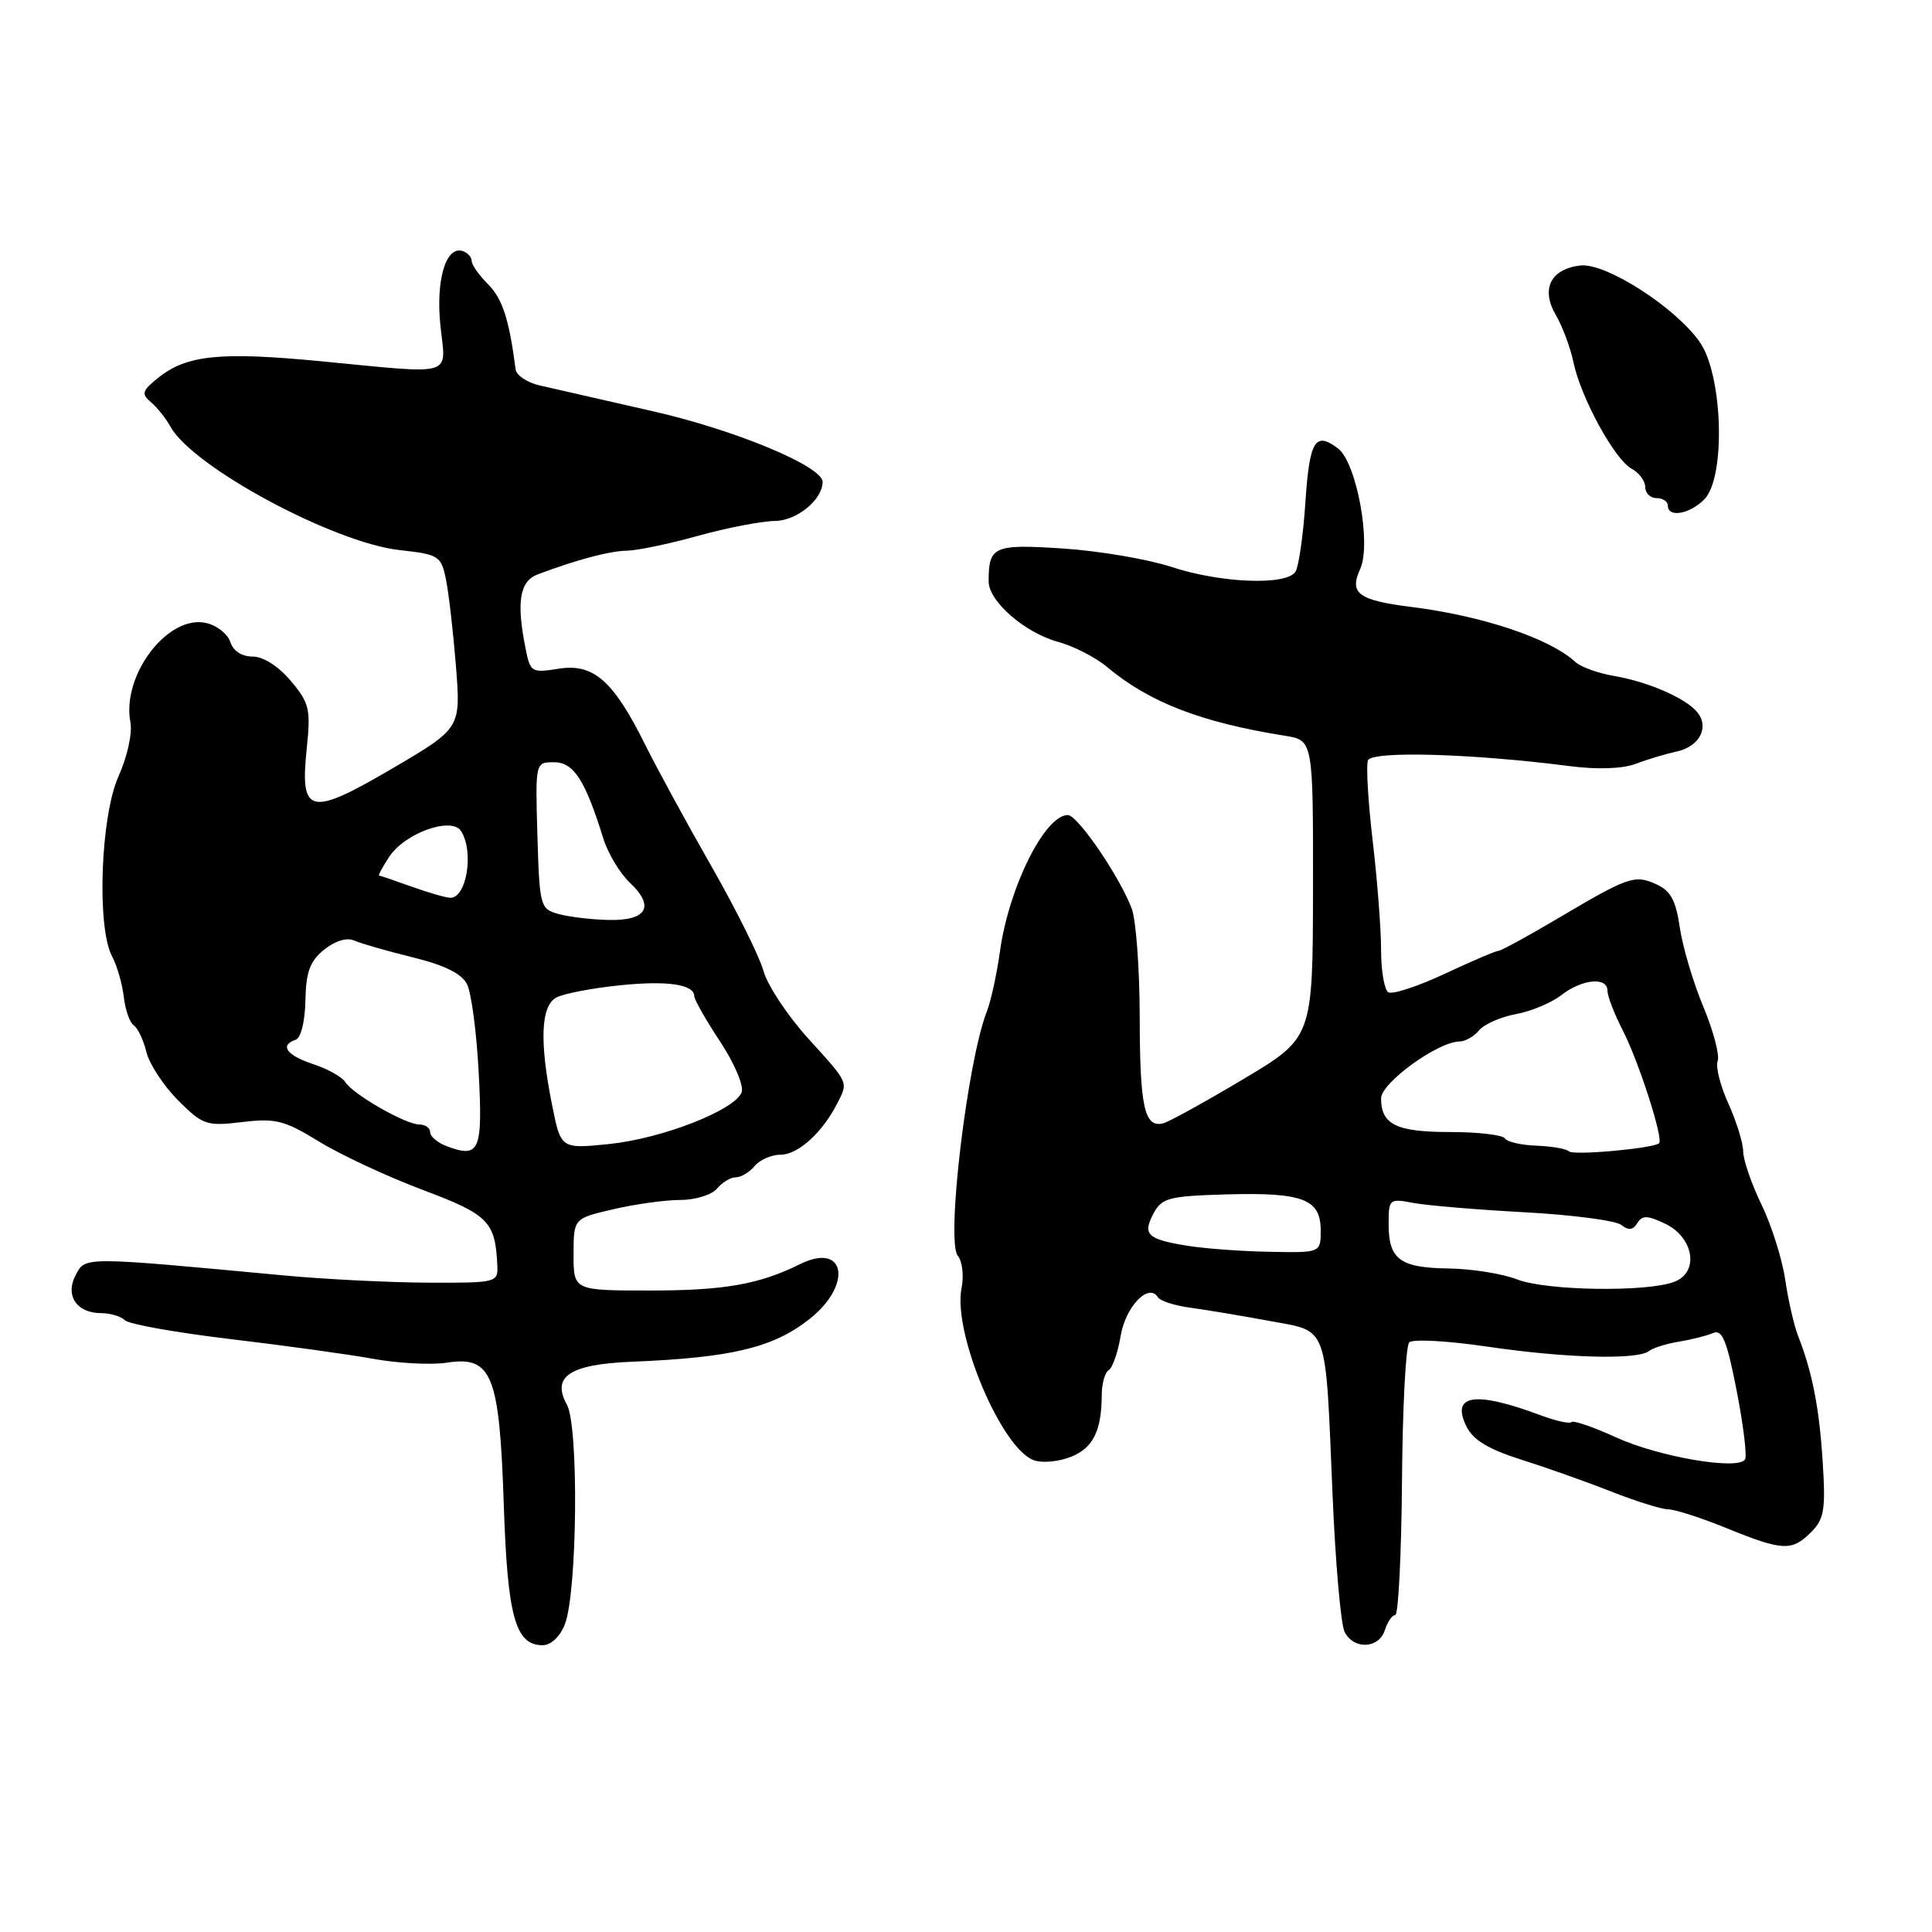 <?xml version="1.0" encoding="UTF-8" standalone="no"?>
<!DOCTYPE svg PUBLIC "-//W3C//DTD SVG 1.1//EN" "http://www.w3.org/Graphics/SVG/1.1/DTD/svg11.dtd" >
<svg xmlns="http://www.w3.org/2000/svg" xmlns:xlink="http://www.w3.org/1999/xlink" version="1.1" viewBox="0 0 256 256">
 <g >
 <path fill="currentColor"
d=" M 74.84 215.25 C 76.50 211.02 76.71 189.01 75.12 186.13 C 73.05 182.40 75.48 180.78 83.67 180.44 C 96.96 179.90 102.44 178.58 107.25 174.79 C 113.02 170.24 112.04 164.51 106.00 167.51 C 100.61 170.18 95.96 171.00 86.18 171.00 C 76.00 171.00 76.00 171.00 76.00 166.23 C 76.00 161.45 76.00 161.45 81.28 160.23 C 84.18 159.55 88.18 159.00 90.16 159.00 C 92.14 159.00 94.32 158.32 95.00 157.50 C 95.68 156.68 96.81 156.00 97.50 156.00 C 98.19 156.00 99.32 155.32 100.00 154.50 C 100.68 153.68 102.24 153.00 103.45 153.00 C 105.72 153.00 108.91 150.13 110.88 146.32 C 112.42 143.31 112.57 143.65 107.06 137.57 C 104.35 134.57 101.70 130.57 101.17 128.67 C 100.65 126.77 97.56 120.56 94.31 114.86 C 91.05 109.16 87.09 101.89 85.50 98.70 C 81.28 90.19 78.64 87.87 74.02 88.61 C 70.45 89.18 70.26 89.07 69.65 85.98 C 68.40 79.76 68.85 77.01 71.25 76.11 C 76.38 74.17 80.79 73.00 83.07 72.97 C 84.41 72.95 88.65 72.07 92.50 71.00 C 96.35 69.93 100.94 69.05 102.69 69.03 C 105.59 69.00 109.00 66.20 109.00 63.85 C 109.00 61.79 97.39 56.96 86.50 54.49 C 79.90 52.99 73.15 51.45 71.50 51.07 C 69.85 50.69 68.42 49.73 68.32 48.94 C 67.47 42.32 66.58 39.58 64.69 37.69 C 63.49 36.49 62.50 35.09 62.50 34.58 C 62.50 34.08 61.97 33.49 61.32 33.27 C 59.09 32.53 57.72 37.09 58.36 43.17 C 59.08 50.03 60.54 49.60 42.44 47.86 C 29.18 46.59 24.76 47.04 21.00 50.03 C 18.82 51.77 18.69 52.19 20.00 53.29 C 20.82 53.98 21.98 55.44 22.58 56.52 C 25.46 61.83 44.18 71.92 52.96 72.89 C 58.17 73.47 58.45 73.65 59.10 76.82 C 59.47 78.64 60.06 83.82 60.42 88.32 C 61.06 96.50 61.06 96.50 51.98 101.83 C 41.00 108.26 39.72 107.96 40.65 99.12 C 41.19 93.96 40.99 93.14 38.53 90.22 C 36.90 88.28 34.89 87.00 33.48 87.00 C 32.05 87.00 30.90 86.25 30.53 85.10 C 30.20 84.05 28.80 82.91 27.41 82.57 C 22.34 81.29 16.08 89.42 17.28 95.71 C 17.56 97.14 16.86 100.29 15.70 102.88 C 13.32 108.17 12.80 122.88 14.85 126.72 C 15.50 127.93 16.20 130.35 16.40 132.08 C 16.60 133.82 17.20 135.52 17.73 135.87 C 18.26 136.22 19.01 137.81 19.40 139.41 C 19.80 141.01 21.68 143.88 23.59 145.79 C 26.88 149.08 27.35 149.24 32.09 148.68 C 36.53 148.15 37.69 148.45 42.27 151.26 C 45.11 153.01 51.27 155.88 55.96 157.65 C 64.76 160.95 65.64 161.85 65.90 167.75 C 66.00 169.93 65.72 170.00 56.75 169.96 C 51.66 169.94 43.00 169.51 37.50 168.99 C 10.88 166.50 11.34 166.51 10.04 168.92 C 8.58 171.65 10.15 174.00 13.42 174.00 C 14.62 174.00 16.03 174.42 16.55 174.94 C 17.07 175.46 23.35 176.58 30.50 177.43 C 37.65 178.28 46.20 179.46 49.50 180.06 C 52.80 180.65 57.17 180.88 59.22 180.56 C 65.18 179.64 66.18 182.12 66.75 199.28 C 67.24 214.21 68.28 218.00 71.90 218.00 C 73.00 218.00 74.20 216.87 74.84 215.25 Z  M 183.50 216.00 C 183.85 214.90 184.47 214.00 184.88 214.00 C 185.29 214.00 185.69 206.06 185.77 196.35 C 185.84 186.64 186.27 178.33 186.73 177.87 C 187.19 177.41 191.83 177.66 197.03 178.43 C 207.43 179.96 216.94 180.22 218.50 179.02 C 219.05 178.60 220.85 178.03 222.50 177.77 C 224.15 177.50 226.18 176.99 227.00 176.63 C 228.20 176.11 228.82 177.62 230.11 184.24 C 231.00 188.78 231.50 192.89 231.23 193.37 C 230.38 194.86 219.79 193.05 214.11 190.45 C 211.13 189.09 208.49 188.18 208.23 188.43 C 207.98 188.69 206.14 188.28 204.14 187.53 C 195.44 184.28 192.21 184.77 194.32 189.03 C 195.19 190.80 197.24 192.04 201.52 193.39 C 204.81 194.43 210.20 196.34 213.50 197.64 C 216.80 198.94 220.21 200.00 221.08 200.00 C 221.95 200.00 225.42 201.12 228.81 202.50 C 236.24 205.52 237.43 205.57 239.99 203.01 C 241.71 201.29 241.92 200.04 241.52 193.76 C 241.07 186.56 240.14 181.81 238.25 177.00 C 237.71 175.62 236.95 172.28 236.55 169.56 C 236.15 166.84 234.74 162.37 233.41 159.62 C 232.08 156.87 230.99 153.70 230.98 152.56 C 230.97 151.43 230.08 148.58 229.02 146.23 C 227.95 143.88 227.31 141.35 227.60 140.60 C 227.89 139.85 227.03 136.59 225.69 133.37 C 224.34 130.14 222.95 125.43 222.58 122.89 C 222.07 119.32 221.37 118.03 219.47 117.17 C 216.60 115.86 215.79 116.15 206.33 121.75 C 202.38 124.09 198.87 126.00 198.53 126.00 C 198.19 126.00 194.99 127.37 191.42 129.04 C 187.85 130.71 184.49 131.81 183.96 131.48 C 183.43 131.15 183.00 128.62 183.00 125.86 C 183.00 123.10 182.50 116.61 181.89 111.43 C 181.28 106.25 181.00 101.45 181.26 100.76 C 181.76 99.46 195.14 99.85 208.21 101.54 C 211.68 101.98 215.03 101.86 216.71 101.22 C 218.25 100.64 220.69 99.90 222.14 99.59 C 225.20 98.93 226.54 96.36 224.88 94.35 C 223.32 92.48 218.32 90.31 213.78 89.55 C 211.74 89.20 209.47 88.38 208.74 87.71 C 205.33 84.58 196.46 81.61 187.00 80.42 C 179.98 79.54 178.75 78.63 180.23 75.40 C 181.74 72.08 179.76 61.29 177.29 59.42 C 174.26 57.13 173.52 58.36 172.97 66.58 C 172.68 70.94 172.09 75.06 171.66 75.75 C 170.50 77.61 161.79 77.28 155.22 75.12 C 152.07 74.09 145.60 72.99 140.84 72.68 C 131.66 72.08 131.00 72.37 131.00 77.04 C 131.00 79.68 135.80 83.85 140.20 85.05 C 142.24 85.60 145.17 87.10 146.70 88.39 C 152.30 93.07 159.18 95.73 170.25 97.49 C 174.00 98.09 174.00 98.09 173.98 117.80 C 173.95 137.50 173.95 137.50 164.73 143.00 C 159.65 146.03 154.88 148.66 154.12 148.85 C 151.65 149.47 151.03 146.69 151.02 134.82 C 151.01 128.39 150.53 121.90 149.96 120.39 C 148.33 116.10 142.79 108.00 141.49 108.00 C 138.43 108.00 133.65 117.63 132.49 126.13 C 132.08 129.08 131.31 132.62 130.77 134.00 C 128.18 140.58 125.33 164.49 126.91 166.39 C 127.51 167.12 127.74 169.05 127.41 170.68 C 126.22 176.65 132.78 192.16 137.08 193.52 C 138.22 193.89 140.42 193.65 141.98 193.01 C 144.87 191.81 145.96 189.58 145.99 184.81 C 145.99 183.33 146.41 181.86 146.91 181.55 C 147.42 181.24 148.13 179.19 148.50 176.98 C 149.16 173.10 152.22 169.94 153.43 171.89 C 153.74 172.39 155.68 173.01 157.74 173.28 C 159.81 173.56 164.49 174.34 168.15 175.02 C 176.13 176.51 175.59 175.04 176.57 198.05 C 176.95 207.10 177.67 215.29 178.17 216.25 C 179.39 218.62 182.72 218.47 183.50 216.00 Z  M 225.82 66.18 C 228.70 63.30 228.30 49.62 225.19 45.27 C 221.89 40.63 212.72 34.78 209.39 35.18 C 205.46 35.65 204.15 38.29 206.15 41.73 C 207.04 43.25 208.09 46.08 208.49 48.00 C 209.46 52.67 213.95 60.90 216.20 62.11 C 217.19 62.64 218.00 63.73 218.00 64.54 C 218.00 65.34 218.68 66.00 219.50 66.00 C 220.32 66.00 221.00 66.45 221.00 67.00 C 221.00 68.63 223.86 68.14 225.82 66.18 Z  M 59.25 151.90 C 58.01 151.44 57.00 150.60 57.00 150.03 C 57.00 149.46 56.35 149.00 55.56 149.00 C 53.73 149.00 46.75 144.99 45.74 143.37 C 45.33 142.70 43.41 141.63 41.49 141.00 C 37.96 139.83 37.01 138.50 39.19 137.77 C 39.87 137.54 40.42 135.32 40.47 132.58 C 40.54 128.79 41.06 127.37 42.94 125.84 C 44.39 124.68 45.96 124.19 46.91 124.62 C 47.79 125.01 51.28 126.01 54.68 126.85 C 58.94 127.90 61.18 129.01 61.89 130.43 C 62.46 131.57 63.16 136.84 63.43 142.15 C 63.98 152.49 63.54 153.50 59.25 151.90 Z  M 73.16 146.45 C 71.46 137.98 71.65 133.25 73.75 132.16 C 74.71 131.66 78.44 130.94 82.02 130.57 C 88.43 129.90 92.00 130.42 92.00 132.02 C 92.00 132.46 93.54 135.17 95.43 138.03 C 97.33 140.91 98.59 143.90 98.27 144.74 C 97.36 147.11 87.72 150.87 80.71 151.59 C 74.32 152.24 74.32 152.24 73.16 146.45 Z  M 74.00 121.11 C 71.58 120.44 71.49 120.10 71.21 110.71 C 70.93 101.00 70.93 101.00 73.42 101.00 C 76.02 101.00 77.55 103.38 79.94 111.10 C 80.56 113.08 82.14 115.72 83.46 116.96 C 86.81 120.11 85.73 122.02 80.64 121.90 C 78.36 121.85 75.38 121.49 74.00 121.11 Z  M 54.50 117.47 C 52.30 116.68 50.38 116.02 50.23 116.02 C 50.08 116.01 50.68 114.90 51.56 113.55 C 53.63 110.38 59.85 108.16 61.10 110.13 C 62.84 112.88 61.82 119.04 59.64 118.96 C 59.01 118.93 56.70 118.26 54.50 117.47 Z  M 201.00 169.52 C 199.07 168.77 195.00 168.12 191.95 168.08 C 185.50 167.99 184.00 166.88 184.00 162.19 C 184.00 158.88 184.10 158.79 187.25 159.39 C 189.04 159.73 195.68 160.29 202.00 160.63 C 208.32 160.97 214.10 161.73 214.83 162.31 C 215.78 163.07 216.38 163.01 216.95 162.07 C 217.61 161.01 218.29 161.03 220.63 162.14 C 224.47 163.98 225.19 168.61 221.82 169.86 C 218.11 171.24 204.84 171.03 201.00 169.52 Z  M 157.27 165.06 C 152.00 164.20 151.35 163.57 152.87 160.75 C 153.96 158.72 154.92 158.48 162.63 158.26 C 172.66 157.99 175.00 158.89 175.00 163.04 C 175.00 166.00 175.00 166.00 168.25 165.87 C 164.54 165.81 159.60 165.44 157.27 165.06 Z  M 207.89 152.56 C 207.56 152.22 205.63 151.89 203.60 151.81 C 201.57 151.74 199.68 151.30 199.40 150.84 C 199.11 150.38 195.85 150.00 192.14 150.00 C 185.03 150.00 183.00 149.01 183.00 145.54 C 183.00 143.48 190.56 138.00 193.42 138.00 C 194.15 138.00 195.31 137.34 195.98 136.53 C 196.65 135.72 198.84 134.75 200.85 134.38 C 202.86 134.01 205.57 132.88 206.88 131.86 C 209.64 129.72 213.00 129.40 213.00 131.29 C 213.00 132.00 213.91 134.36 215.03 136.54 C 217.14 140.65 220.44 150.90 219.84 151.48 C 219.12 152.17 208.47 153.14 207.89 152.56 Z "/>
</g>
</svg>